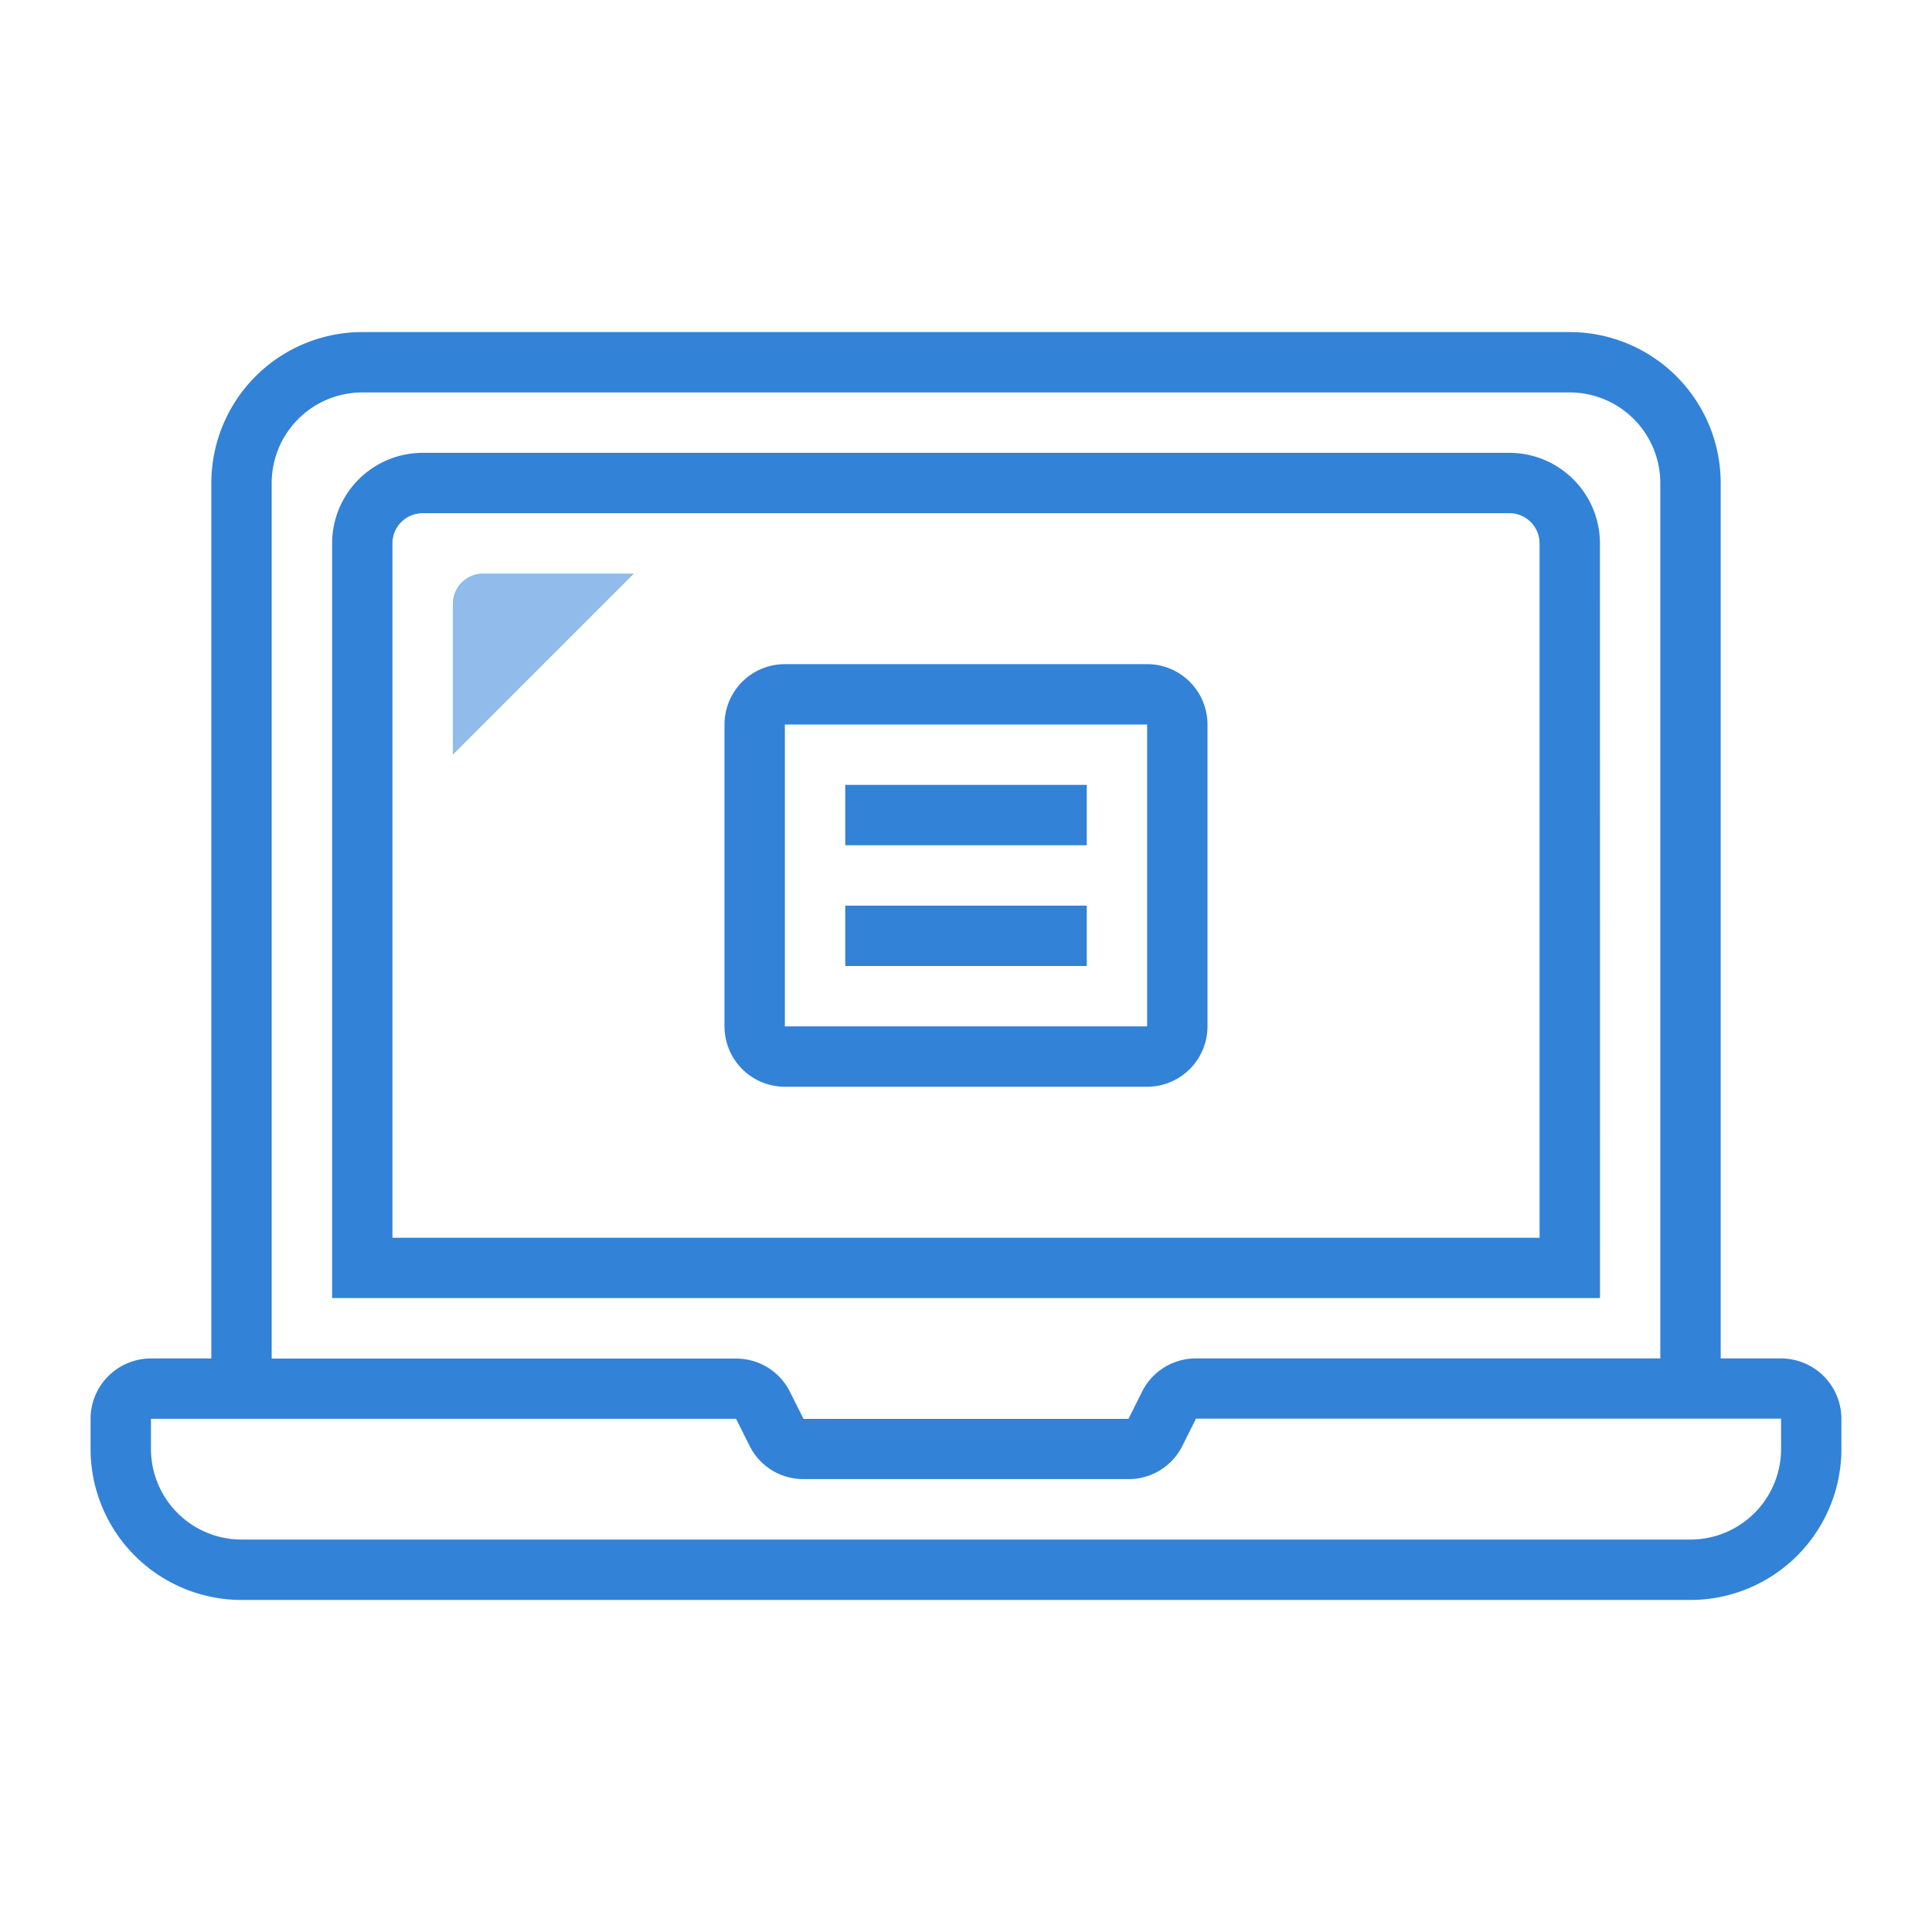 <svg id="_111111" data-name="111111" xmlns="http://www.w3.org/2000/svg" xmlns:xlink="http://www.w3.org/1999/xlink" width="133" height="133" viewBox="0 0 133 133">
  <defs>
    <linearGradient id="linear-gradient" x1="0.5" y1="-0.097" x2="0.5" y2="0.973" gradientUnits="objectBoundingBox">
      <stop offset="0" stop-color="#90bbea"/>
      <stop offset="1" stop-color="#90bbea"/>
    </linearGradient>
    <linearGradient id="linear-gradient-2" x1="0.5" y1="-0.02" x2="0.5" y2="1.021" gradientUnits="objectBoundingBox">
      <stop offset="0" stop-color="#3282d8"/>
      <stop offset="1" stop-color="#3282d8"/>
    </linearGradient>
    <linearGradient id="linear-gradient-3" x1="0.5" y1="-0.173" x2="0.5" y2="1.388" xlink:href="#linear-gradient-2"/>
    <linearGradient id="linear-gradient-4" x1="0.5" y1="-0.845" x2="0.5" y2="2.276" xlink:href="#linear-gradient-2"/>
    <linearGradient id="linear-gradient-5" x1="0.5" y1="-7.917" x2="0.5" y2="13.932" xlink:href="#linear-gradient-2"/>
    <linearGradient id="linear-gradient-6" x1="0.5" y1="-9.917" x2="0.5" y2="11.932" xlink:href="#linear-gradient-2"/>
  </defs>
  <path id="Path_484" data-name="Path 484" d="M0,133V0H133V133Z" fill="none"/>
  <g id="Group_24" data-name="Group 24" transform="translate(6.235 22.86)">
    <path id="Path_485" data-name="Path 485" d="M40.313,63.531V53.141a2.079,2.079,0,0,1,2.078-2.078H52.781Z" transform="translate(-15.375 -34.438)" fill="url(#linear-gradient)"/>
    <path id="Path_486" data-name="Path 486" d="M124.438,100.219h-4.156V39.954a10.4,10.4,0,0,0-10.391-10.391H26.766A10.4,10.4,0,0,0,16.376,39.954v60.266H12.219a4.16,4.16,0,0,0-4.156,4.156v2.078a10.4,10.4,0,0,0,10.391,10.391H118.2a10.4,10.4,0,0,0,10.391-10.391v-2.078A4.16,4.16,0,0,0,124.438,100.219ZM20.531,39.953a6.242,6.242,0,0,1,6.234-6.234h83.125a6.242,6.242,0,0,1,6.234,6.234v60.266H84.159a4.124,4.124,0,0,0-3.716,2.3l-.931,1.86-22.371,0-.925-1.85a4.132,4.132,0,0,0-3.72-2.3H20.531Zm103.907,66.5a6.242,6.242,0,0,1-6.234,6.234H18.454a6.242,6.242,0,0,1-6.234-6.234v-2.078l40.28,0,.925,1.85a4.126,4.126,0,0,0,3.72,2.3H79.513a4.124,4.124,0,0,0,3.716-2.3l.931-1.86h40.278Z" transform="translate(-8.063 -29.563)" fill="url(#linear-gradient-2)"/>
    <path id="Path_487" data-name="Path 487" d="M116.844,46.547a6.242,6.242,0,0,0-6.234-6.234H35.8a6.242,6.242,0,0,0-6.234,6.234V98.5h87.281Zm-4.156,47.8H33.719v-47.8A2.079,2.079,0,0,1,35.8,44.469H110.61a2.079,2.079,0,0,1,2.078,2.078Z" transform="translate(-12.938 -32)" fill="url(#linear-gradient-3)"/>
    <path id="Path_488" data-name="Path 488" d="M93.594,59.125H68.656A4.16,4.16,0,0,0,64.5,63.281V84.063a4.16,4.16,0,0,0,4.156,4.156H93.594a4.16,4.16,0,0,0,4.156-4.156V63.281A4.16,4.16,0,0,0,93.594,59.125Zm0,24.938H68.656V63.281H93.594Z" transform="translate(-20.86 -36.266)" fill="url(#linear-gradient-4)"/>
    <path id="Path_489" data-name="Path 489" d="M75.25,69.875H91.875v4.156H75.25Z" transform="translate(-23.297 -38.704)" fill="url(#linear-gradient-5)"/>
    <path id="Path_490" data-name="Path 490" d="M75.25,80.625H91.875v4.156H75.25Z" transform="translate(-23.297 -41.141)" fill="url(#linear-gradient-6)"/>
  </g>
</svg>
